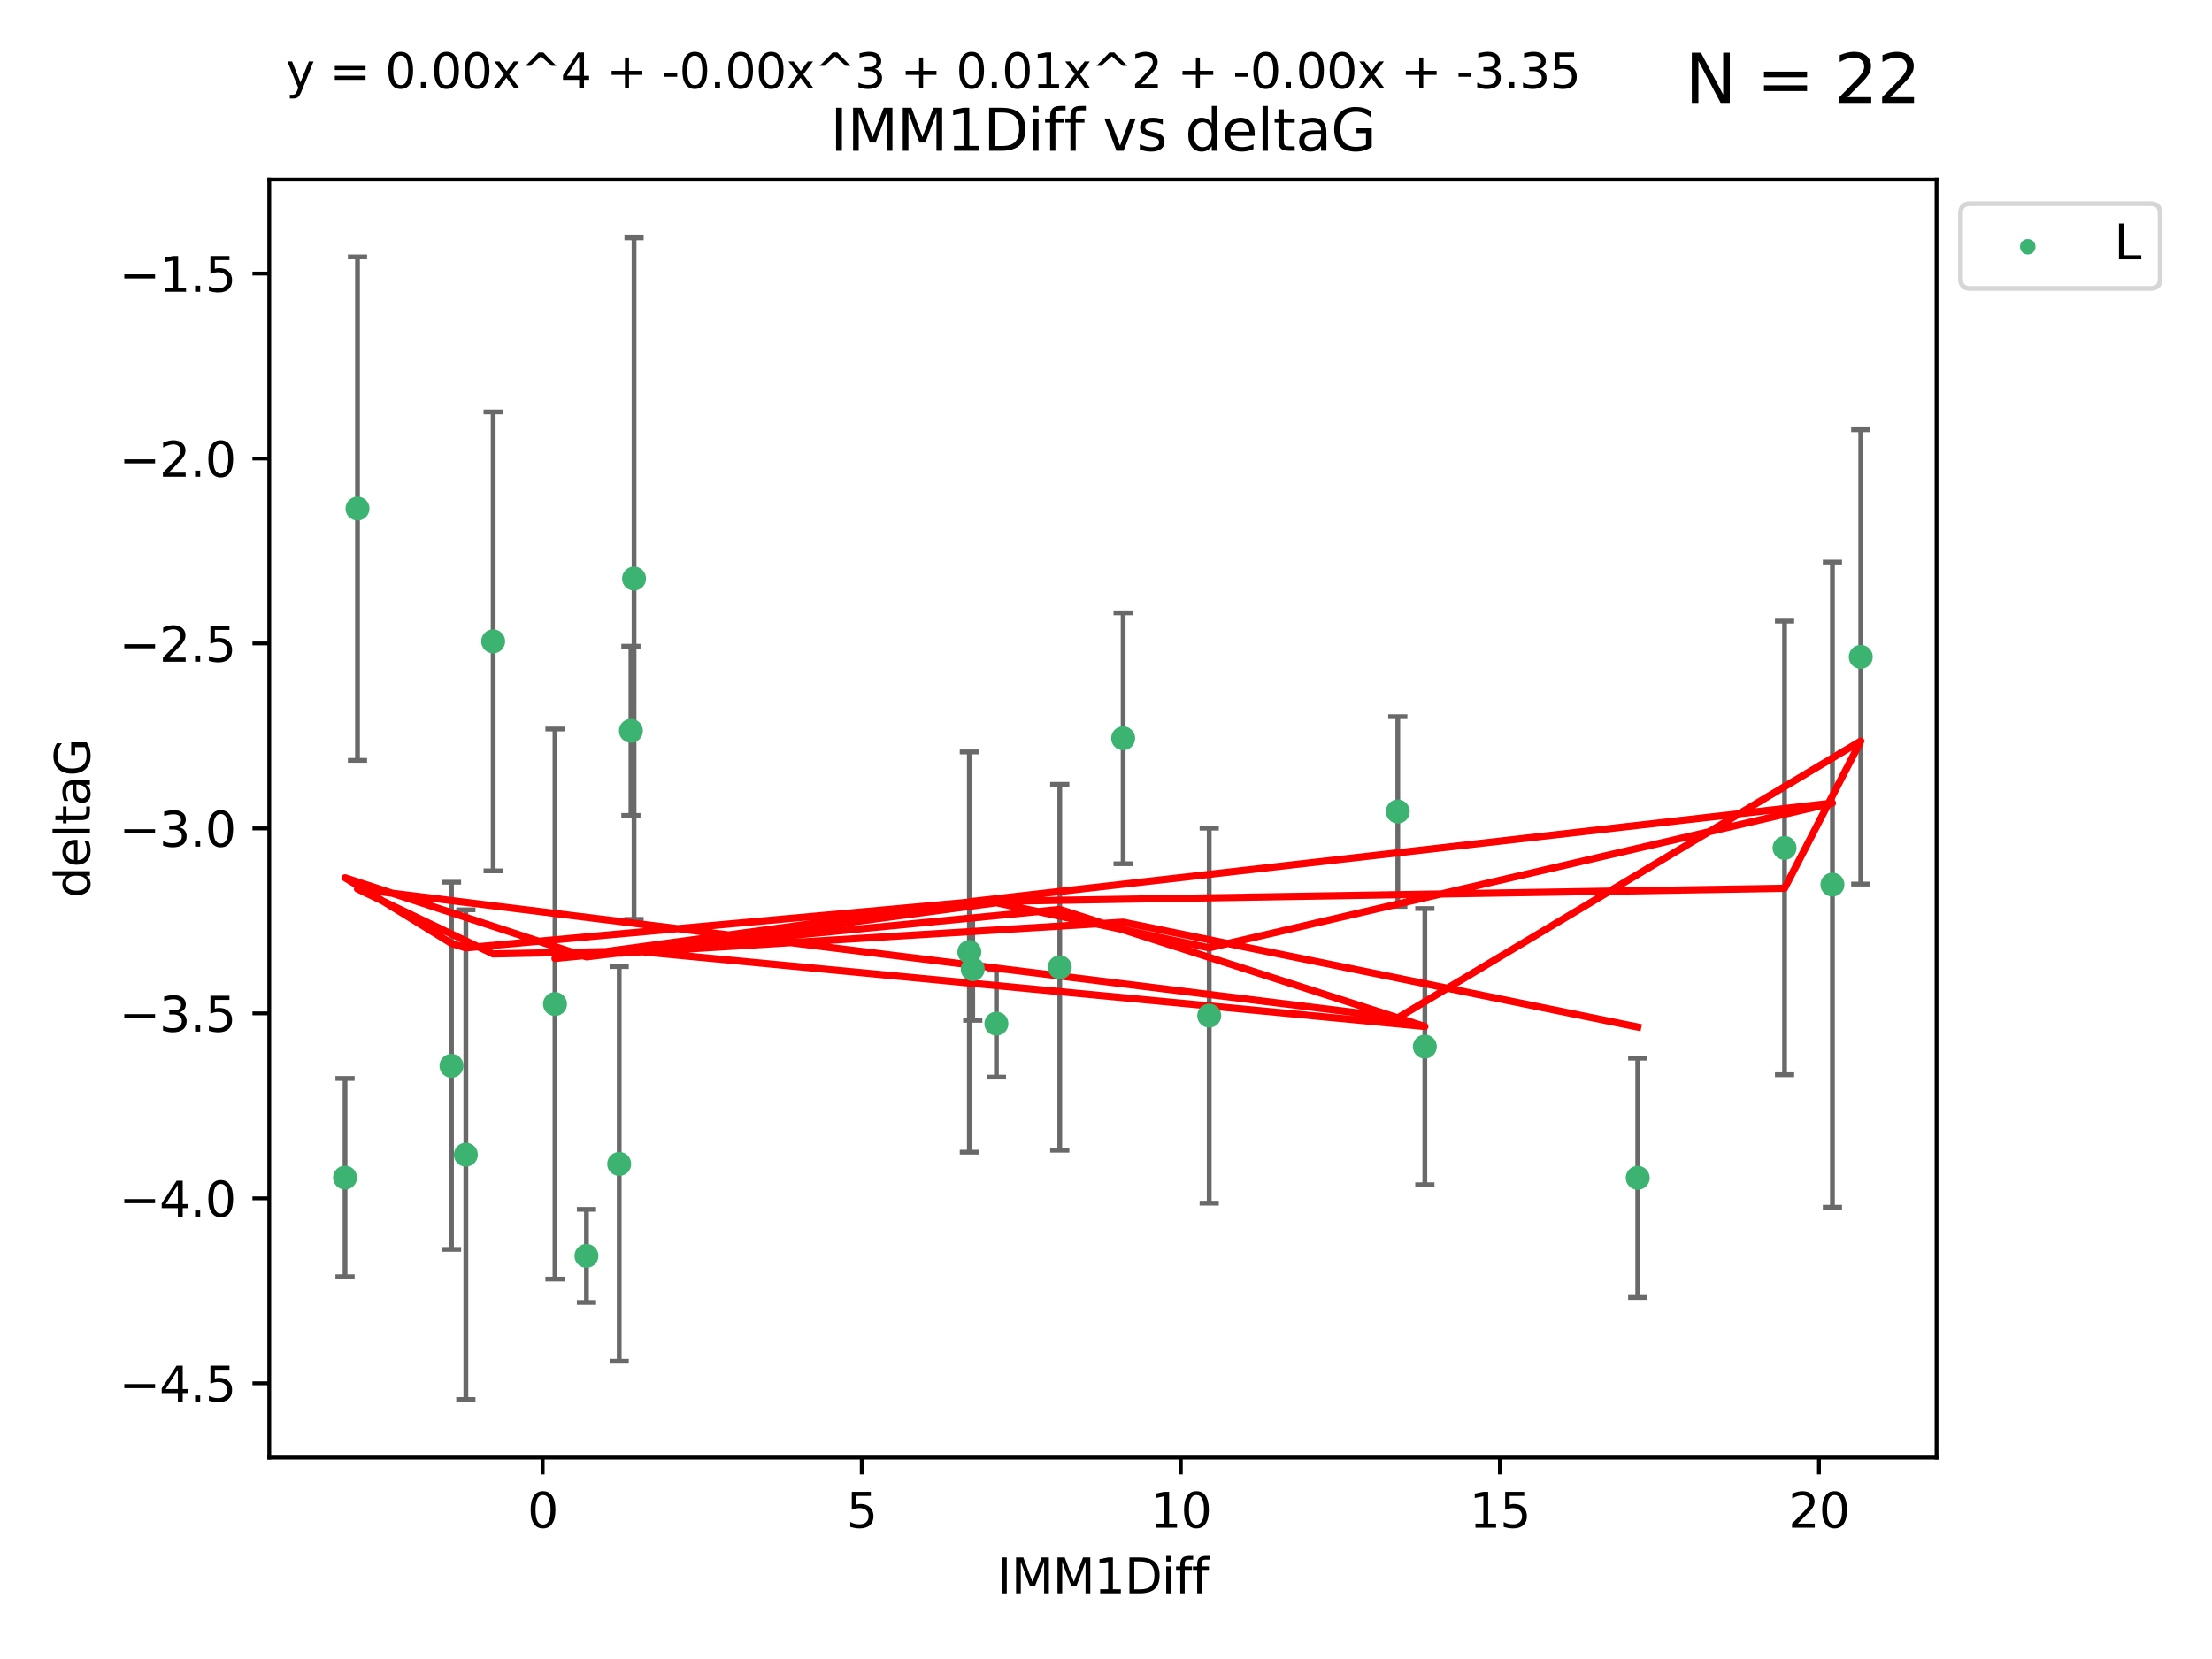 <?xml version="1.0" encoding="utf-8" standalone="no"?>
<!DOCTYPE svg PUBLIC "-//W3C//DTD SVG 1.1//EN"
  "http://www.w3.org/Graphics/SVG/1.1/DTD/svg11.dtd">
<svg xmlns:xlink="http://www.w3.org/1999/xlink" width="460.8pt" height="345.6pt" viewBox="0 0 460.8 345.6" xmlns="http://www.w3.org/2000/svg" version="1.1">
 <defs>
  <style type="text/css">*{stroke-linejoin: round; stroke-linecap: butt}</style>
 </defs>
 <g id="figure_1">
  <g id="patch_1">
   <path d="M 0 345.6 
L 460.8 345.6 
L 460.8 0 
L 0 0 
z
" style="fill: #ffffff"/>
  </g>
  <g id="axes_1">
   <g id="patch_2">
    <path d="M 56.09 303.64 
L 403.42 303.64 
L 403.42 37.411 
L 56.09 37.411 
z
" style="fill: #ffffff"/>
   </g>
   <g id="PathCollection_1">
    <defs>
     <path id="m0c8c0c460c" d="M 0 1.118 
C 0.297 1.118 0.581 1 0.791 0.791 
C 1 0.581 1.118 0.297 1.118 0 
C 1.118 -0.297 1 -0.581 0.791 -0.791 
C 0.581 -1 0.297 -1.118 0 -1.118 
C -0.297 -1.118 -0.581 -1 -0.791 -0.791 
C -1 -0.581 -1.118 -0.297 -1.118 0 
C -1.118 0.297 -1 0.581 -0.791 0.791 
C -0.581 1 -0.297 1.118 0 1.118 
z
" style="stroke: #3cb371"/>
    </defs>
    <g clip-path="url(#p85a9c037aa)">
     <use xlink:href="#m0c8c0c460c" x="131.434" y="152.244" style="fill: #3cb371; stroke: #3cb371"/>
     <use xlink:href="#m0c8c0c460c" x="122.168" y="261.629" style="fill: #3cb371; stroke: #3cb371"/>
     <use xlink:href="#m0c8c0c460c" x="71.878" y="245.316" style="fill: #3cb371; stroke: #3cb371"/>
     <use xlink:href="#m0c8c0c460c" x="94.052" y="222.031" style="fill: #3cb371; stroke: #3cb371"/>
     <use xlink:href="#m0c8c0c460c" x="97.043" y="240.539" style="fill: #3cb371; stroke: #3cb371"/>
     <use xlink:href="#m0c8c0c460c" x="202.636" y="201.901" style="fill: #3cb371; stroke: #3cb371"/>
     <use xlink:href="#m0c8c0c460c" x="115.614" y="209.163" style="fill: #3cb371; stroke: #3cb371"/>
     <use xlink:href="#m0c8c0c460c" x="220.768" y="201.5" style="fill: #3cb371; stroke: #3cb371"/>
     <use xlink:href="#m0c8c0c460c" x="296.822" y="218.033" style="fill: #3cb371; stroke: #3cb371"/>
     <use xlink:href="#m0c8c0c460c" x="132.085" y="120.517" style="fill: #3cb371; stroke: #3cb371"/>
     <use xlink:href="#m0c8c0c460c" x="102.733" y="133.608" style="fill: #3cb371; stroke: #3cb371"/>
     <use xlink:href="#m0c8c0c460c" x="74.47" y="105.95" style="fill: #3cb371; stroke: #3cb371"/>
     <use xlink:href="#m0c8c0c460c" x="291.186" y="169.054" style="fill: #3cb371; stroke: #3cb371"/>
     <use xlink:href="#m0c8c0c460c" x="387.632" y="136.842" style="fill: #3cb371; stroke: #3cb371"/>
     <use xlink:href="#m0c8c0c460c" x="371.759" y="176.641" style="fill: #3cb371; stroke: #3cb371"/>
     <use xlink:href="#m0c8c0c460c" x="201.931" y="198.325" style="fill: #3cb371; stroke: #3cb371"/>
     <use xlink:href="#m0c8c0c460c" x="381.73" y="184.284" style="fill: #3cb371; stroke: #3cb371"/>
     <use xlink:href="#m0c8c0c460c" x="251.902" y="211.577" style="fill: #3cb371; stroke: #3cb371"/>
     <use xlink:href="#m0c8c0c460c" x="207.568" y="213.249" style="fill: #3cb371; stroke: #3cb371"/>
     <use xlink:href="#m0c8c0c460c" x="128.988" y="242.464" style="fill: #3cb371; stroke: #3cb371"/>
     <use xlink:href="#m0c8c0c460c" x="233.969" y="153.8" style="fill: #3cb371; stroke: #3cb371"/>
     <use xlink:href="#m0c8c0c460c" x="341.17" y="245.363" style="fill: #3cb371; stroke: #3cb371"/>
    </g>
   </g>
   <g id="matplotlib.axis_1">
    <g id="xtick_1">
     <g id="line2d_1">
      <defs>
       <path id="mc59d32bd98" d="M 0 0 
L 0 3.5 
" style="stroke: #000000; stroke-width: 0.8"/>
      </defs>
      <g>
       <use xlink:href="#mc59d32bd98" x="113.049" y="303.64" style="stroke: #000000; stroke-width: 0.8"/>
      </g>
     </g>
     <g id="text_1">
      <!-- 0 -->
      <g transform="translate(109.867 318.238)scale(0.1 -0.1)">
       <defs>
        <path id="DejaVuSans-30" d="M 2034 4250 
Q 1547 4250 1301 3770 
Q 1056 3291 1056 2328 
Q 1056 1369 1301 889 
Q 1547 409 2034 409 
Q 2525 409 2770 889 
Q 3016 1369 3016 2328 
Q 3016 3291 2770 3770 
Q 2525 4250 2034 4250 
z
M 2034 4750 
Q 2819 4750 3233 4129 
Q 3647 3509 3647 2328 
Q 3647 1150 3233 529 
Q 2819 -91 2034 -91 
Q 1250 -91 836 529 
Q 422 1150 422 2328 
Q 422 3509 836 4129 
Q 1250 4750 2034 4750 
z
" transform="scale(0.016)"/>
       </defs>
       <use xlink:href="#DejaVuSans-30"/>
      </g>
     </g>
    </g>
    <g id="xtick_2">
     <g id="line2d_2">
      <g>
       <use xlink:href="#mc59d32bd98" x="179.518" y="303.64" style="stroke: #000000; stroke-width: 0.8"/>
      </g>
     </g>
     <g id="text_2">
      <!-- 5 -->
      <g transform="translate(176.336 318.238)scale(0.1 -0.1)">
       <defs>
        <path id="DejaVuSans-35" d="M 691 4666 
L 3169 4666 
L 3169 4134 
L 1269 4134 
L 1269 2991 
Q 1406 3038 1543 3061 
Q 1681 3084 1819 3084 
Q 2600 3084 3056 2656 
Q 3513 2228 3513 1497 
Q 3513 744 3044 326 
Q 2575 -91 1722 -91 
Q 1428 -91 1123 -41 
Q 819 9 494 109 
L 494 744 
Q 775 591 1075 516 
Q 1375 441 1709 441 
Q 2250 441 2565 725 
Q 2881 1009 2881 1497 
Q 2881 1984 2565 2268 
Q 2250 2553 1709 2553 
Q 1456 2553 1204 2497 
Q 953 2441 691 2322 
L 691 4666 
z
" transform="scale(0.016)"/>
       </defs>
       <use xlink:href="#DejaVuSans-35"/>
      </g>
     </g>
    </g>
    <g id="xtick_3">
     <g id="line2d_3">
      <g>
       <use xlink:href="#mc59d32bd98" x="245.987" y="303.64" style="stroke: #000000; stroke-width: 0.8"/>
      </g>
     </g>
     <g id="text_3">
      <!-- 10 -->
      <g transform="translate(239.624 318.238)scale(0.1 -0.1)">
       <defs>
        <path id="DejaVuSans-31" d="M 794 531 
L 1825 531 
L 1825 4091 
L 703 3866 
L 703 4441 
L 1819 4666 
L 2450 4666 
L 2450 531 
L 3481 531 
L 3481 0 
L 794 0 
L 794 531 
z
" transform="scale(0.016)"/>
       </defs>
       <use xlink:href="#DejaVuSans-31"/>
       <use xlink:href="#DejaVuSans-30" x="63.623"/>
      </g>
     </g>
    </g>
    <g id="xtick_4">
     <g id="line2d_4">
      <g>
       <use xlink:href="#mc59d32bd98" x="312.456" y="303.64" style="stroke: #000000; stroke-width: 0.8"/>
      </g>
     </g>
     <g id="text_4">
      <!-- 15 -->
      <g transform="translate(306.093 318.238)scale(0.1 -0.1)">
       <use xlink:href="#DejaVuSans-31"/>
       <use xlink:href="#DejaVuSans-35" x="63.623"/>
      </g>
     </g>
    </g>
    <g id="xtick_5">
     <g id="line2d_5">
      <g>
       <use xlink:href="#mc59d32bd98" x="378.925" y="303.64" style="stroke: #000000; stroke-width: 0.8"/>
      </g>
     </g>
     <g id="text_5">
      <!-- 20 -->
      <g transform="translate(372.562 318.238)scale(0.1 -0.1)">
       <defs>
        <path id="DejaVuSans-32" d="M 1228 531 
L 3431 531 
L 3431 0 
L 469 0 
L 469 531 
Q 828 903 1448 1529 
Q 2069 2156 2228 2338 
Q 2531 2678 2651 2914 
Q 2772 3150 2772 3378 
Q 2772 3750 2511 3984 
Q 2250 4219 1831 4219 
Q 1534 4219 1204 4116 
Q 875 4013 500 3803 
L 500 4441 
Q 881 4594 1212 4672 
Q 1544 4750 1819 4750 
Q 2544 4750 2975 4387 
Q 3406 4025 3406 3419 
Q 3406 3131 3298 2873 
Q 3191 2616 2906 2266 
Q 2828 2175 2409 1742 
Q 1991 1309 1228 531 
z
" transform="scale(0.016)"/>
       </defs>
       <use xlink:href="#DejaVuSans-32"/>
       <use xlink:href="#DejaVuSans-30" x="63.623"/>
      </g>
     </g>
    </g>
    <g id="text_6">
     <!-- IMM1Diff -->
     <g transform="translate(207.711 331.917)scale(0.1 -0.1)">
      <defs>
       <path id="DejaVuSans-49" d="M 628 4666 
L 1259 4666 
L 1259 0 
L 628 0 
L 628 4666 
z
" transform="scale(0.016)"/>
       <path id="DejaVuSans-4d" d="M 628 4666 
L 1569 4666 
L 2759 1491 
L 3956 4666 
L 4897 4666 
L 4897 0 
L 4281 0 
L 4281 4097 
L 3078 897 
L 2444 897 
L 1241 4097 
L 1241 0 
L 628 0 
L 628 4666 
z
" transform="scale(0.016)"/>
       <path id="DejaVuSans-44" d="M 1259 4147 
L 1259 519 
L 2022 519 
Q 2988 519 3436 956 
Q 3884 1394 3884 2338 
Q 3884 3275 3436 3711 
Q 2988 4147 2022 4147 
L 1259 4147 
z
M 628 4666 
L 1925 4666 
Q 3281 4666 3915 4102 
Q 4550 3538 4550 2338 
Q 4550 1131 3912 565 
Q 3275 0 1925 0 
L 628 0 
L 628 4666 
z
" transform="scale(0.016)"/>
       <path id="DejaVuSans-69" d="M 603 3500 
L 1178 3500 
L 1178 0 
L 603 0 
L 603 3500 
z
M 603 4863 
L 1178 4863 
L 1178 4134 
L 603 4134 
L 603 4863 
z
" transform="scale(0.016)"/>
       <path id="DejaVuSans-66" d="M 2375 4863 
L 2375 4384 
L 1825 4384 
Q 1516 4384 1395 4259 
Q 1275 4134 1275 3809 
L 1275 3500 
L 2222 3500 
L 2222 3053 
L 1275 3053 
L 1275 0 
L 697 0 
L 697 3053 
L 147 3053 
L 147 3500 
L 697 3500 
L 697 3744 
Q 697 4328 969 4595 
Q 1241 4863 1831 4863 
L 2375 4863 
z
" transform="scale(0.016)"/>
      </defs>
      <use xlink:href="#DejaVuSans-49"/>
      <use xlink:href="#DejaVuSans-4d" x="29.492"/>
      <use xlink:href="#DejaVuSans-4d" x="115.771"/>
      <use xlink:href="#DejaVuSans-31" x="202.051"/>
      <use xlink:href="#DejaVuSans-44" x="265.674"/>
      <use xlink:href="#DejaVuSans-69" x="342.676"/>
      <use xlink:href="#DejaVuSans-66" x="370.459"/>
      <use xlink:href="#DejaVuSans-66" x="405.664"/>
     </g>
    </g>
   </g>
   <g id="matplotlib.axis_2">
    <g id="ytick_1">
     <g id="line2d_6">
      <defs>
       <path id="m5b5064f11f" d="M 0 0 
L -3.5 0 
" style="stroke: #000000; stroke-width: 0.8"/>
      </defs>
      <g>
       <use xlink:href="#m5b5064f11f" x="56.09" y="288.166" style="stroke: #000000; stroke-width: 0.8"/>
      </g>
     </g>
     <g id="text_7">
      <!-- −4.5 -->
      <g transform="translate(24.807 291.965)scale(0.1 -0.1)">
       <defs>
        <path id="DejaVuSans-2212" d="M 678 2272 
L 4684 2272 
L 4684 1741 
L 678 1741 
L 678 2272 
z
" transform="scale(0.016)"/>
        <path id="DejaVuSans-34" d="M 2419 4116 
L 825 1625 
L 2419 1625 
L 2419 4116 
z
M 2253 4666 
L 3047 4666 
L 3047 1625 
L 3713 1625 
L 3713 1100 
L 3047 1100 
L 3047 0 
L 2419 0 
L 2419 1100 
L 313 1100 
L 313 1709 
L 2253 4666 
z
" transform="scale(0.016)"/>
        <path id="DejaVuSans-2e" d="M 684 794 
L 1344 794 
L 1344 0 
L 684 0 
L 684 794 
z
" transform="scale(0.016)"/>
       </defs>
       <use xlink:href="#DejaVuSans-2212"/>
       <use xlink:href="#DejaVuSans-34" x="83.789"/>
       <use xlink:href="#DejaVuSans-2e" x="147.412"/>
       <use xlink:href="#DejaVuSans-35" x="179.199"/>
      </g>
     </g>
    </g>
    <g id="ytick_2">
     <g id="line2d_7">
      <g>
       <use xlink:href="#m5b5064f11f" x="56.09" y="249.635" style="stroke: #000000; stroke-width: 0.8"/>
      </g>
     </g>
     <g id="text_8">
      <!-- −4.0 -->
      <g transform="translate(24.807 253.434)scale(0.1 -0.1)">
       <use xlink:href="#DejaVuSans-2212"/>
       <use xlink:href="#DejaVuSans-34" x="83.789"/>
       <use xlink:href="#DejaVuSans-2e" x="147.412"/>
       <use xlink:href="#DejaVuSans-30" x="179.199"/>
      </g>
     </g>
    </g>
    <g id="ytick_3">
     <g id="line2d_8">
      <g>
       <use xlink:href="#m5b5064f11f" x="56.09" y="211.104" style="stroke: #000000; stroke-width: 0.8"/>
      </g>
     </g>
     <g id="text_9">
      <!-- −3.5 -->
      <g transform="translate(24.807 214.903)scale(0.1 -0.1)">
       <defs>
        <path id="DejaVuSans-33" d="M 2597 2516 
Q 3050 2419 3304 2112 
Q 3559 1806 3559 1356 
Q 3559 666 3084 287 
Q 2609 -91 1734 -91 
Q 1441 -91 1130 -33 
Q 819 25 488 141 
L 488 750 
Q 750 597 1062 519 
Q 1375 441 1716 441 
Q 2309 441 2620 675 
Q 2931 909 2931 1356 
Q 2931 1769 2642 2001 
Q 2353 2234 1838 2234 
L 1294 2234 
L 1294 2753 
L 1863 2753 
Q 2328 2753 2575 2939 
Q 2822 3125 2822 3475 
Q 2822 3834 2567 4026 
Q 2313 4219 1838 4219 
Q 1578 4219 1281 4162 
Q 984 4106 628 3988 
L 628 4550 
Q 988 4650 1302 4700 
Q 1616 4750 1894 4750 
Q 2613 4750 3031 4423 
Q 3450 4097 3450 3541 
Q 3450 3153 3228 2886 
Q 3006 2619 2597 2516 
z
" transform="scale(0.016)"/>
       </defs>
       <use xlink:href="#DejaVuSans-2212"/>
       <use xlink:href="#DejaVuSans-33" x="83.789"/>
       <use xlink:href="#DejaVuSans-2e" x="147.412"/>
       <use xlink:href="#DejaVuSans-35" x="179.199"/>
      </g>
     </g>
    </g>
    <g id="ytick_4">
     <g id="line2d_9">
      <g>
       <use xlink:href="#m5b5064f11f" x="56.09" y="172.573" style="stroke: #000000; stroke-width: 0.8"/>
      </g>
     </g>
     <g id="text_10">
      <!-- −3.0 -->
      <g transform="translate(24.807 176.372)scale(0.1 -0.1)">
       <use xlink:href="#DejaVuSans-2212"/>
       <use xlink:href="#DejaVuSans-33" x="83.789"/>
       <use xlink:href="#DejaVuSans-2e" x="147.412"/>
       <use xlink:href="#DejaVuSans-30" x="179.199"/>
      </g>
     </g>
    </g>
    <g id="ytick_5">
     <g id="line2d_10">
      <g>
       <use xlink:href="#m5b5064f11f" x="56.09" y="134.042" style="stroke: #000000; stroke-width: 0.8"/>
      </g>
     </g>
     <g id="text_11">
      <!-- −2.5 -->
      <g transform="translate(24.807 137.841)scale(0.1 -0.1)">
       <use xlink:href="#DejaVuSans-2212"/>
       <use xlink:href="#DejaVuSans-32" x="83.789"/>
       <use xlink:href="#DejaVuSans-2e" x="147.412"/>
       <use xlink:href="#DejaVuSans-35" x="179.199"/>
      </g>
     </g>
    </g>
    <g id="ytick_6">
     <g id="line2d_11">
      <g>
       <use xlink:href="#m5b5064f11f" x="56.09" y="95.511" style="stroke: #000000; stroke-width: 0.8"/>
      </g>
     </g>
     <g id="text_12">
      <!-- −2.0 -->
      <g transform="translate(24.807 99.311)scale(0.1 -0.1)">
       <use xlink:href="#DejaVuSans-2212"/>
       <use xlink:href="#DejaVuSans-32" x="83.789"/>
       <use xlink:href="#DejaVuSans-2e" x="147.412"/>
       <use xlink:href="#DejaVuSans-30" x="179.199"/>
      </g>
     </g>
    </g>
    <g id="ytick_7">
     <g id="line2d_12">
      <g>
       <use xlink:href="#m5b5064f11f" x="56.09" y="56.98" style="stroke: #000000; stroke-width: 0.8"/>
      </g>
     </g>
     <g id="text_13">
      <!-- −1.5 -->
      <g transform="translate(24.807 60.78)scale(0.1 -0.1)">
       <use xlink:href="#DejaVuSans-2212"/>
       <use xlink:href="#DejaVuSans-31" x="83.789"/>
       <use xlink:href="#DejaVuSans-2e" x="147.412"/>
       <use xlink:href="#DejaVuSans-35" x="179.199"/>
      </g>
     </g>
    </g>
    <g id="text_14">
     <!-- deltaG -->
     <g transform="translate(18.727 187.064)rotate(-90)scale(0.1 -0.1)">
      <defs>
       <path id="DejaVuSans-64" d="M 2906 2969 
L 2906 4863 
L 3481 4863 
L 3481 0 
L 2906 0 
L 2906 525 
Q 2725 213 2448 61 
Q 2172 -91 1784 -91 
Q 1150 -91 751 415 
Q 353 922 353 1747 
Q 353 2572 751 3078 
Q 1150 3584 1784 3584 
Q 2172 3584 2448 3432 
Q 2725 3281 2906 2969 
z
M 947 1747 
Q 947 1113 1208 752 
Q 1469 391 1925 391 
Q 2381 391 2643 752 
Q 2906 1113 2906 1747 
Q 2906 2381 2643 2742 
Q 2381 3103 1925 3103 
Q 1469 3103 1208 2742 
Q 947 2381 947 1747 
z
" transform="scale(0.016)"/>
       <path id="DejaVuSans-65" d="M 3597 1894 
L 3597 1613 
L 953 1613 
Q 991 1019 1311 708 
Q 1631 397 2203 397 
Q 2534 397 2845 478 
Q 3156 559 3463 722 
L 3463 178 
Q 3153 47 2828 -22 
Q 2503 -91 2169 -91 
Q 1331 -91 842 396 
Q 353 884 353 1716 
Q 353 2575 817 3079 
Q 1281 3584 2069 3584 
Q 2775 3584 3186 3129 
Q 3597 2675 3597 1894 
z
M 3022 2063 
Q 3016 2534 2758 2815 
Q 2500 3097 2075 3097 
Q 1594 3097 1305 2825 
Q 1016 2553 972 2059 
L 3022 2063 
z
" transform="scale(0.016)"/>
       <path id="DejaVuSans-6c" d="M 603 4863 
L 1178 4863 
L 1178 0 
L 603 0 
L 603 4863 
z
" transform="scale(0.016)"/>
       <path id="DejaVuSans-74" d="M 1172 4494 
L 1172 3500 
L 2356 3500 
L 2356 3053 
L 1172 3053 
L 1172 1153 
Q 1172 725 1289 603 
Q 1406 481 1766 481 
L 2356 481 
L 2356 0 
L 1766 0 
Q 1100 0 847 248 
Q 594 497 594 1153 
L 594 3053 
L 172 3053 
L 172 3500 
L 594 3500 
L 594 4494 
L 1172 4494 
z
" transform="scale(0.016)"/>
       <path id="DejaVuSans-61" d="M 2194 1759 
Q 1497 1759 1228 1600 
Q 959 1441 959 1056 
Q 959 750 1161 570 
Q 1363 391 1709 391 
Q 2188 391 2477 730 
Q 2766 1069 2766 1631 
L 2766 1759 
L 2194 1759 
z
M 3341 1997 
L 3341 0 
L 2766 0 
L 2766 531 
Q 2569 213 2275 61 
Q 1981 -91 1556 -91 
Q 1019 -91 701 211 
Q 384 513 384 1019 
Q 384 1609 779 1909 
Q 1175 2209 1959 2209 
L 2766 2209 
L 2766 2266 
Q 2766 2663 2505 2880 
Q 2244 3097 1772 3097 
Q 1472 3097 1187 3025 
Q 903 2953 641 2809 
L 641 3341 
Q 956 3463 1253 3523 
Q 1550 3584 1831 3584 
Q 2591 3584 2966 3190 
Q 3341 2797 3341 1997 
z
" transform="scale(0.016)"/>
       <path id="DejaVuSans-47" d="M 3809 666 
L 3809 1919 
L 2778 1919 
L 2778 2438 
L 4434 2438 
L 4434 434 
Q 4069 175 3628 42 
Q 3188 -91 2688 -91 
Q 1594 -91 976 548 
Q 359 1188 359 2328 
Q 359 3472 976 4111 
Q 1594 4750 2688 4750 
Q 3144 4750 3555 4637 
Q 3966 4525 4313 4306 
L 4313 3634 
Q 3963 3931 3569 4081 
Q 3175 4231 2741 4231 
Q 1884 4231 1454 3753 
Q 1025 3275 1025 2328 
Q 1025 1384 1454 906 
Q 1884 428 2741 428 
Q 3075 428 3337 486 
Q 3600 544 3809 666 
z
" transform="scale(0.016)"/>
      </defs>
      <use xlink:href="#DejaVuSans-64"/>
      <use xlink:href="#DejaVuSans-65" x="63.477"/>
      <use xlink:href="#DejaVuSans-6c" x="125"/>
      <use xlink:href="#DejaVuSans-74" x="152.783"/>
      <use xlink:href="#DejaVuSans-61" x="191.992"/>
      <use xlink:href="#DejaVuSans-47" x="253.271"/>
     </g>
    </g>
   </g>
   <g id="LineCollection_1">
    <path d="M 131.434 169.867 
L 131.434 134.621 
" clip-path="url(#p85a9c037aa)" style="fill: none; stroke: #696969"/>
    <path d="M 122.168 271.321 
L 122.168 251.937 
" clip-path="url(#p85a9c037aa)" style="fill: none; stroke: #696969"/>
    <path d="M 71.878 265.969 
L 71.878 224.663 
" clip-path="url(#p85a9c037aa)" style="fill: none; stroke: #696969"/>
    <path d="M 94.052 260.274 
L 94.052 183.789 
" clip-path="url(#p85a9c037aa)" style="fill: none; stroke: #696969"/>
    <path d="M 97.043 291.539 
L 97.043 189.539 
" clip-path="url(#p85a9c037aa)" style="fill: none; stroke: #696969"/>
    <path d="M 202.636 212.555 
L 202.636 191.247 
" clip-path="url(#p85a9c037aa)" style="fill: none; stroke: #696969"/>
    <path d="M 115.614 266.462 
L 115.614 151.864 
" clip-path="url(#p85a9c037aa)" style="fill: none; stroke: #696969"/>
    <path d="M 220.768 239.606 
L 220.768 163.393 
" clip-path="url(#p85a9c037aa)" style="fill: none; stroke: #696969"/>
    <path d="M 296.822 246.801 
L 296.822 189.265 
" clip-path="url(#p85a9c037aa)" style="fill: none; stroke: #696969"/>
    <path d="M 132.085 191.521 
L 132.085 49.513 
" clip-path="url(#p85a9c037aa)" style="fill: none; stroke: #696969"/>
    <path d="M 102.733 181.421 
L 102.733 85.795 
" clip-path="url(#p85a9c037aa)" style="fill: none; stroke: #696969"/>
    <path d="M 74.47 158.397 
L 74.47 53.504 
" clip-path="url(#p85a9c037aa)" style="fill: none; stroke: #696969"/>
    <path d="M 291.186 188.818 
L 291.186 149.289 
" clip-path="url(#p85a9c037aa)" style="fill: none; stroke: #696969"/>
    <path d="M 387.632 184.172 
L 387.632 89.513 
" clip-path="url(#p85a9c037aa)" style="fill: none; stroke: #696969"/>
    <path d="M 371.759 223.889 
L 371.759 129.394 
" clip-path="url(#p85a9c037aa)" style="fill: none; stroke: #696969"/>
    <path d="M 201.931 240.015 
L 201.931 156.636 
" clip-path="url(#p85a9c037aa)" style="fill: none; stroke: #696969"/>
    <path d="M 381.73 251.492 
L 381.73 117.077 
" clip-path="url(#p85a9c037aa)" style="fill: none; stroke: #696969"/>
    <path d="M 251.902 250.641 
L 251.902 172.513 
" clip-path="url(#p85a9c037aa)" style="fill: none; stroke: #696969"/>
    <path d="M 207.568 224.387 
L 207.568 202.11 
" clip-path="url(#p85a9c037aa)" style="fill: none; stroke: #696969"/>
    <path d="M 128.988 283.578 
L 128.988 201.35 
" clip-path="url(#p85a9c037aa)" style="fill: none; stroke: #696969"/>
    <path d="M 233.969 179.938 
L 233.969 127.662 
" clip-path="url(#p85a9c037aa)" style="fill: none; stroke: #696969"/>
    <path d="M 341.17 270.286 
L 341.17 220.44 
" clip-path="url(#p85a9c037aa)" style="fill: none; stroke: #696969"/>
   </g>
   <g id="line2d_13">
    <defs>
     <path id="m8ead8ccfdb" d="M 2 0 
L -2 -0 
" style="stroke: #696969"/>
    </defs>
    <g clip-path="url(#p85a9c037aa)">
     <use xlink:href="#m8ead8ccfdb" x="131.434" y="169.867" style="fill: #696969; stroke: #696969"/>
     <use xlink:href="#m8ead8ccfdb" x="122.168" y="271.321" style="fill: #696969; stroke: #696969"/>
     <use xlink:href="#m8ead8ccfdb" x="71.878" y="265.969" style="fill: #696969; stroke: #696969"/>
     <use xlink:href="#m8ead8ccfdb" x="94.052" y="260.274" style="fill: #696969; stroke: #696969"/>
     <use xlink:href="#m8ead8ccfdb" x="97.043" y="291.539" style="fill: #696969; stroke: #696969"/>
     <use xlink:href="#m8ead8ccfdb" x="202.636" y="212.555" style="fill: #696969; stroke: #696969"/>
     <use xlink:href="#m8ead8ccfdb" x="115.614" y="266.462" style="fill: #696969; stroke: #696969"/>
     <use xlink:href="#m8ead8ccfdb" x="220.768" y="239.606" style="fill: #696969; stroke: #696969"/>
     <use xlink:href="#m8ead8ccfdb" x="296.822" y="246.801" style="fill: #696969; stroke: #696969"/>
     <use xlink:href="#m8ead8ccfdb" x="132.085" y="191.521" style="fill: #696969; stroke: #696969"/>
     <use xlink:href="#m8ead8ccfdb" x="102.733" y="181.421" style="fill: #696969; stroke: #696969"/>
     <use xlink:href="#m8ead8ccfdb" x="74.47" y="158.397" style="fill: #696969; stroke: #696969"/>
     <use xlink:href="#m8ead8ccfdb" x="291.186" y="188.818" style="fill: #696969; stroke: #696969"/>
     <use xlink:href="#m8ead8ccfdb" x="387.632" y="184.172" style="fill: #696969; stroke: #696969"/>
     <use xlink:href="#m8ead8ccfdb" x="371.759" y="223.889" style="fill: #696969; stroke: #696969"/>
     <use xlink:href="#m8ead8ccfdb" x="201.931" y="240.015" style="fill: #696969; stroke: #696969"/>
     <use xlink:href="#m8ead8ccfdb" x="381.73" y="251.492" style="fill: #696969; stroke: #696969"/>
     <use xlink:href="#m8ead8ccfdb" x="251.902" y="250.641" style="fill: #696969; stroke: #696969"/>
     <use xlink:href="#m8ead8ccfdb" x="207.568" y="224.387" style="fill: #696969; stroke: #696969"/>
     <use xlink:href="#m8ead8ccfdb" x="128.988" y="283.578" style="fill: #696969; stroke: #696969"/>
     <use xlink:href="#m8ead8ccfdb" x="233.969" y="179.938" style="fill: #696969; stroke: #696969"/>
     <use xlink:href="#m8ead8ccfdb" x="341.17" y="270.286" style="fill: #696969; stroke: #696969"/>
    </g>
   </g>
   <g id="line2d_14">
    <g clip-path="url(#p85a9c037aa)">
     <use xlink:href="#m8ead8ccfdb" x="131.434" y="134.621" style="fill: #696969; stroke: #696969"/>
     <use xlink:href="#m8ead8ccfdb" x="122.168" y="251.937" style="fill: #696969; stroke: #696969"/>
     <use xlink:href="#m8ead8ccfdb" x="71.878" y="224.663" style="fill: #696969; stroke: #696969"/>
     <use xlink:href="#m8ead8ccfdb" x="94.052" y="183.789" style="fill: #696969; stroke: #696969"/>
     <use xlink:href="#m8ead8ccfdb" x="97.043" y="189.539" style="fill: #696969; stroke: #696969"/>
     <use xlink:href="#m8ead8ccfdb" x="202.636" y="191.247" style="fill: #696969; stroke: #696969"/>
     <use xlink:href="#m8ead8ccfdb" x="115.614" y="151.864" style="fill: #696969; stroke: #696969"/>
     <use xlink:href="#m8ead8ccfdb" x="220.768" y="163.393" style="fill: #696969; stroke: #696969"/>
     <use xlink:href="#m8ead8ccfdb" x="296.822" y="189.265" style="fill: #696969; stroke: #696969"/>
     <use xlink:href="#m8ead8ccfdb" x="132.085" y="49.513" style="fill: #696969; stroke: #696969"/>
     <use xlink:href="#m8ead8ccfdb" x="102.733" y="85.795" style="fill: #696969; stroke: #696969"/>
     <use xlink:href="#m8ead8ccfdb" x="74.47" y="53.504" style="fill: #696969; stroke: #696969"/>
     <use xlink:href="#m8ead8ccfdb" x="291.186" y="149.289" style="fill: #696969; stroke: #696969"/>
     <use xlink:href="#m8ead8ccfdb" x="387.632" y="89.513" style="fill: #696969; stroke: #696969"/>
     <use xlink:href="#m8ead8ccfdb" x="371.759" y="129.394" style="fill: #696969; stroke: #696969"/>
     <use xlink:href="#m8ead8ccfdb" x="201.931" y="156.636" style="fill: #696969; stroke: #696969"/>
     <use xlink:href="#m8ead8ccfdb" x="381.73" y="117.077" style="fill: #696969; stroke: #696969"/>
     <use xlink:href="#m8ead8ccfdb" x="251.902" y="172.513" style="fill: #696969; stroke: #696969"/>
     <use xlink:href="#m8ead8ccfdb" x="207.568" y="202.11" style="fill: #696969; stroke: #696969"/>
     <use xlink:href="#m8ead8ccfdb" x="128.988" y="201.35" style="fill: #696969; stroke: #696969"/>
     <use xlink:href="#m8ead8ccfdb" x="233.969" y="127.662" style="fill: #696969; stroke: #696969"/>
     <use xlink:href="#m8ead8ccfdb" x="341.17" y="220.44" style="fill: #696969; stroke: #696969"/>
    </g>
   </g>
   <g id="line2d_15">
    <path d="M 131.434 198.215 
L 122.168 199.332 
L 71.878 182.862 
L 94.052 196.538 
L 97.043 197.457 
L 202.636 187.877 
L 115.614 199.66 
L 220.768 189.455 
L 296.822 213.836 
L 132.085 198.114 
L 102.733 198.725 
L 74.47 185.186 
L 291.186 212.041 
L 387.632 154.376 
L 371.759 185.053 
L 201.931 187.865 
L 381.73 167.297 
L 251.902 197.452 
L 207.568 188.064 
L 128.988 198.57 
L 233.969 192.109 
L 341.17 213.946 
" clip-path="url(#p85a9c037aa)" style="fill: none; stroke: #ff0000; stroke-width: 1.5; stroke-linecap: square"/>
   </g>
   <g id="line2d_16">
    <defs>
     <path id="m4be6e93091" d="M 0 2 
C 0.53 2 1.039 1.789 1.414 1.414 
C 1.789 1.039 2 0.53 2 0 
C 2 -0.53 1.789 -1.039 1.414 -1.414 
C 1.039 -1.789 0.53 -2 0 -2 
C -0.53 -2 -1.039 -1.789 -1.414 -1.414 
C -1.789 -1.039 -2 -0.53 -2 0 
C -2 0.53 -1.789 1.039 -1.414 1.414 
C -1.039 1.789 -0.53 2 0 2 
z
" style="stroke: #3cb371"/>
    </defs>
    <g clip-path="url(#p85a9c037aa)">
     <use xlink:href="#m4be6e93091" x="131.434" y="152.244" style="fill: #3cb371; stroke: #3cb371"/>
     <use xlink:href="#m4be6e93091" x="122.168" y="261.629" style="fill: #3cb371; stroke: #3cb371"/>
     <use xlink:href="#m4be6e93091" x="71.878" y="245.316" style="fill: #3cb371; stroke: #3cb371"/>
     <use xlink:href="#m4be6e93091" x="94.052" y="222.031" style="fill: #3cb371; stroke: #3cb371"/>
     <use xlink:href="#m4be6e93091" x="97.043" y="240.539" style="fill: #3cb371; stroke: #3cb371"/>
     <use xlink:href="#m4be6e93091" x="202.636" y="201.901" style="fill: #3cb371; stroke: #3cb371"/>
     <use xlink:href="#m4be6e93091" x="115.614" y="209.163" style="fill: #3cb371; stroke: #3cb371"/>
     <use xlink:href="#m4be6e93091" x="220.768" y="201.5" style="fill: #3cb371; stroke: #3cb371"/>
     <use xlink:href="#m4be6e93091" x="296.822" y="218.033" style="fill: #3cb371; stroke: #3cb371"/>
     <use xlink:href="#m4be6e93091" x="132.085" y="120.517" style="fill: #3cb371; stroke: #3cb371"/>
     <use xlink:href="#m4be6e93091" x="102.733" y="133.608" style="fill: #3cb371; stroke: #3cb371"/>
     <use xlink:href="#m4be6e93091" x="74.47" y="105.95" style="fill: #3cb371; stroke: #3cb371"/>
     <use xlink:href="#m4be6e93091" x="291.186" y="169.054" style="fill: #3cb371; stroke: #3cb371"/>
     <use xlink:href="#m4be6e93091" x="387.632" y="136.842" style="fill: #3cb371; stroke: #3cb371"/>
     <use xlink:href="#m4be6e93091" x="371.759" y="176.641" style="fill: #3cb371; stroke: #3cb371"/>
     <use xlink:href="#m4be6e93091" x="201.931" y="198.325" style="fill: #3cb371; stroke: #3cb371"/>
     <use xlink:href="#m4be6e93091" x="381.73" y="184.284" style="fill: #3cb371; stroke: #3cb371"/>
     <use xlink:href="#m4be6e93091" x="251.902" y="211.577" style="fill: #3cb371; stroke: #3cb371"/>
     <use xlink:href="#m4be6e93091" x="207.568" y="213.249" style="fill: #3cb371; stroke: #3cb371"/>
     <use xlink:href="#m4be6e93091" x="128.988" y="242.464" style="fill: #3cb371; stroke: #3cb371"/>
     <use xlink:href="#m4be6e93091" x="233.969" y="153.8" style="fill: #3cb371; stroke: #3cb371"/>
     <use xlink:href="#m4be6e93091" x="341.17" y="245.363" style="fill: #3cb371; stroke: #3cb371"/>
    </g>
   </g>
   <g id="patch_3">
    <path d="M 56.09 303.64 
L 56.09 37.411 
" style="fill: none; stroke: #000000; stroke-width: 0.8; stroke-linejoin: miter; stroke-linecap: square"/>
   </g>
   <g id="patch_4">
    <path d="M 403.42 303.64 
L 403.42 37.411 
" style="fill: none; stroke: #000000; stroke-width: 0.8; stroke-linejoin: miter; stroke-linecap: square"/>
   </g>
   <g id="patch_5">
    <path d="M 56.09 303.64 
L 403.42 303.64 
" style="fill: none; stroke: #000000; stroke-width: 0.8; stroke-linejoin: miter; stroke-linecap: square"/>
   </g>
   <g id="patch_6">
    <path d="M 56.09 37.411 
L 403.42 37.411 
" style="fill: none; stroke: #000000; stroke-width: 0.8; stroke-linejoin: miter; stroke-linecap: square"/>
   </g>
   <g id="text_15">
    <!-- N = 22 -->
    <g transform="translate(351.028 21.426)scale(0.14 -0.14)">
     <defs>
      <path id="DejaVuSans-4e" d="M 628 4666 
L 1478 4666 
L 3547 763 
L 3547 4666 
L 4159 4666 
L 4159 0 
L 3309 0 
L 1241 3903 
L 1241 0 
L 628 0 
L 628 4666 
z
" transform="scale(0.016)"/>
      <path id="DejaVuSans-20" transform="scale(0.016)"/>
      <path id="DejaVuSans-3d" d="M 678 2906 
L 4684 2906 
L 4684 2381 
L 678 2381 
L 678 2906 
z
M 678 1631 
L 4684 1631 
L 4684 1100 
L 678 1100 
L 678 1631 
z
" transform="scale(0.016)"/>
     </defs>
     <use xlink:href="#DejaVuSans-4e"/>
     <use xlink:href="#DejaVuSans-20" x="74.805"/>
     <use xlink:href="#DejaVuSans-3d" x="106.592"/>
     <use xlink:href="#DejaVuSans-20" x="190.381"/>
     <use xlink:href="#DejaVuSans-32" x="222.168"/>
     <use xlink:href="#DejaVuSans-32" x="285.791"/>
    </g>
   </g>
   <g id="text_16">
    <!-- y = 0.00x^4 + -0.00x^3 + 0.01x^2 + -0.00x + -3.35 -->
    <g transform="translate(59.563 18.387)scale(0.1 -0.1)">
     <defs>
      <path id="DejaVuSans-79" d="M 2059 -325 
Q 1816 -950 1584 -1140 
Q 1353 -1331 966 -1331 
L 506 -1331 
L 506 -850 
L 844 -850 
Q 1081 -850 1212 -737 
Q 1344 -625 1503 -206 
L 1606 56 
L 191 3500 
L 800 3500 
L 1894 763 
L 2988 3500 
L 3597 3500 
L 2059 -325 
z
" transform="scale(0.016)"/>
      <path id="DejaVuSans-78" d="M 3513 3500 
L 2247 1797 
L 3578 0 
L 2900 0 
L 1881 1375 
L 863 0 
L 184 0 
L 1544 1831 
L 300 3500 
L 978 3500 
L 1906 2253 
L 2834 3500 
L 3513 3500 
z
" transform="scale(0.016)"/>
      <path id="DejaVuSans-5e" d="M 2988 4666 
L 4684 2925 
L 4056 2925 
L 2681 4159 
L 1306 2925 
L 678 2925 
L 2375 4666 
L 2988 4666 
z
" transform="scale(0.016)"/>
      <path id="DejaVuSans-2b" d="M 2944 4013 
L 2944 2272 
L 4684 2272 
L 4684 1741 
L 2944 1741 
L 2944 0 
L 2419 0 
L 2419 1741 
L 678 1741 
L 678 2272 
L 2419 2272 
L 2419 4013 
L 2944 4013 
z
" transform="scale(0.016)"/>
      <path id="DejaVuSans-2d" d="M 313 2009 
L 1997 2009 
L 1997 1497 
L 313 1497 
L 313 2009 
z
" transform="scale(0.016)"/>
     </defs>
     <use xlink:href="#DejaVuSans-79"/>
     <use xlink:href="#DejaVuSans-20" x="59.18"/>
     <use xlink:href="#DejaVuSans-3d" x="90.967"/>
     <use xlink:href="#DejaVuSans-20" x="174.756"/>
     <use xlink:href="#DejaVuSans-30" x="206.543"/>
     <use xlink:href="#DejaVuSans-2e" x="270.166"/>
     <use xlink:href="#DejaVuSans-30" x="301.953"/>
     <use xlink:href="#DejaVuSans-30" x="365.576"/>
     <use xlink:href="#DejaVuSans-78" x="429.199"/>
     <use xlink:href="#DejaVuSans-5e" x="488.379"/>
     <use xlink:href="#DejaVuSans-34" x="572.168"/>
     <use xlink:href="#DejaVuSans-20" x="635.791"/>
     <use xlink:href="#DejaVuSans-2b" x="667.578"/>
     <use xlink:href="#DejaVuSans-20" x="751.367"/>
     <use xlink:href="#DejaVuSans-2d" x="783.154"/>
     <use xlink:href="#DejaVuSans-30" x="819.238"/>
     <use xlink:href="#DejaVuSans-2e" x="882.861"/>
     <use xlink:href="#DejaVuSans-30" x="914.648"/>
     <use xlink:href="#DejaVuSans-30" x="978.271"/>
     <use xlink:href="#DejaVuSans-78" x="1041.895"/>
     <use xlink:href="#DejaVuSans-5e" x="1101.074"/>
     <use xlink:href="#DejaVuSans-33" x="1184.863"/>
     <use xlink:href="#DejaVuSans-20" x="1248.486"/>
     <use xlink:href="#DejaVuSans-2b" x="1280.273"/>
     <use xlink:href="#DejaVuSans-20" x="1364.062"/>
     <use xlink:href="#DejaVuSans-30" x="1395.85"/>
     <use xlink:href="#DejaVuSans-2e" x="1459.473"/>
     <use xlink:href="#DejaVuSans-30" x="1491.26"/>
     <use xlink:href="#DejaVuSans-31" x="1554.883"/>
     <use xlink:href="#DejaVuSans-78" x="1618.506"/>
     <use xlink:href="#DejaVuSans-5e" x="1677.686"/>
     <use xlink:href="#DejaVuSans-32" x="1761.475"/>
     <use xlink:href="#DejaVuSans-20" x="1825.098"/>
     <use xlink:href="#DejaVuSans-2b" x="1856.885"/>
     <use xlink:href="#DejaVuSans-20" x="1940.674"/>
     <use xlink:href="#DejaVuSans-2d" x="1972.461"/>
     <use xlink:href="#DejaVuSans-30" x="2008.545"/>
     <use xlink:href="#DejaVuSans-2e" x="2072.168"/>
     <use xlink:href="#DejaVuSans-30" x="2103.955"/>
     <use xlink:href="#DejaVuSans-30" x="2167.578"/>
     <use xlink:href="#DejaVuSans-78" x="2231.201"/>
     <use xlink:href="#DejaVuSans-20" x="2290.381"/>
     <use xlink:href="#DejaVuSans-2b" x="2322.168"/>
     <use xlink:href="#DejaVuSans-20" x="2405.957"/>
     <use xlink:href="#DejaVuSans-2d" x="2437.744"/>
     <use xlink:href="#DejaVuSans-33" x="2473.828"/>
     <use xlink:href="#DejaVuSans-2e" x="2537.451"/>
     <use xlink:href="#DejaVuSans-33" x="2569.238"/>
     <use xlink:href="#DejaVuSans-35" x="2632.861"/>
    </g>
   </g>
   <g id="text_17">
    <!-- IMM1Diff vs deltaG -->
    <g transform="translate(172.966 31.411)scale(0.12 -0.12)">
     <defs>
      <path id="DejaVuSans-76" d="M 191 3500 
L 800 3500 
L 1894 563 
L 2988 3500 
L 3597 3500 
L 2284 0 
L 1503 0 
L 191 3500 
z
" transform="scale(0.016)"/>
      <path id="DejaVuSans-73" d="M 2834 3397 
L 2834 2853 
Q 2591 2978 2328 3040 
Q 2066 3103 1784 3103 
Q 1356 3103 1142 2972 
Q 928 2841 928 2578 
Q 928 2378 1081 2264 
Q 1234 2150 1697 2047 
L 1894 2003 
Q 2506 1872 2764 1633 
Q 3022 1394 3022 966 
Q 3022 478 2636 193 
Q 2250 -91 1575 -91 
Q 1294 -91 989 -36 
Q 684 19 347 128 
L 347 722 
Q 666 556 975 473 
Q 1284 391 1588 391 
Q 1994 391 2212 530 
Q 2431 669 2431 922 
Q 2431 1156 2273 1281 
Q 2116 1406 1581 1522 
L 1381 1569 
Q 847 1681 609 1914 
Q 372 2147 372 2553 
Q 372 3047 722 3315 
Q 1072 3584 1716 3584 
Q 2034 3584 2315 3537 
Q 2597 3491 2834 3397 
z
" transform="scale(0.016)"/>
     </defs>
     <use xlink:href="#DejaVuSans-49"/>
     <use xlink:href="#DejaVuSans-4d" x="29.492"/>
     <use xlink:href="#DejaVuSans-4d" x="115.771"/>
     <use xlink:href="#DejaVuSans-31" x="202.051"/>
     <use xlink:href="#DejaVuSans-44" x="265.674"/>
     <use xlink:href="#DejaVuSans-69" x="342.676"/>
     <use xlink:href="#DejaVuSans-66" x="370.459"/>
     <use xlink:href="#DejaVuSans-66" x="405.664"/>
     <use xlink:href="#DejaVuSans-20" x="440.869"/>
     <use xlink:href="#DejaVuSans-76" x="472.656"/>
     <use xlink:href="#DejaVuSans-73" x="531.836"/>
     <use xlink:href="#DejaVuSans-20" x="583.936"/>
     <use xlink:href="#DejaVuSans-64" x="615.723"/>
     <use xlink:href="#DejaVuSans-65" x="679.199"/>
     <use xlink:href="#DejaVuSans-6c" x="740.723"/>
     <use xlink:href="#DejaVuSans-74" x="768.506"/>
     <use xlink:href="#DejaVuSans-61" x="807.715"/>
     <use xlink:href="#DejaVuSans-47" x="868.994"/>
    </g>
   </g>
   <g id="legend_1">
    <g id="patch_7">
     <path d="M 410.42 60.089 
L 447.992 60.089 
Q 449.992 60.089 449.992 58.089 
L 449.992 44.411 
Q 449.992 42.411 447.992 42.411 
L 410.42 42.411 
Q 408.42 42.411 408.42 44.411 
L 408.42 58.089 
Q 408.42 60.089 410.42 60.089 
z
" style="fill: #ffffff; opacity: 0.8; stroke: #cccccc; stroke-linejoin: miter"/>
    </g>
    <g id="PathCollection_2">
     <g>
      <use xlink:href="#m0c8c0c460c" x="422.42" y="51.385" style="fill: #3cb371; stroke: #3cb371"/>
     </g>
    </g>
    <g id="text_18">
     <!-- L -->
     <g transform="translate(440.42 54.01)scale(0.1 -0.1)">
      <defs>
       <path id="DejaVuSans-4c" d="M 628 4666 
L 1259 4666 
L 1259 531 
L 3531 531 
L 3531 0 
L 628 0 
L 628 4666 
z
" transform="scale(0.016)"/>
      </defs>
      <use xlink:href="#DejaVuSans-4c"/>
     </g>
    </g>
   </g>
  </g>
 </g>
 <defs>
  <clipPath id="p85a9c037aa">
   <rect x="56.09" y="37.411" width="347.33" height="266.229"/>
  </clipPath>
 </defs>
</svg>
